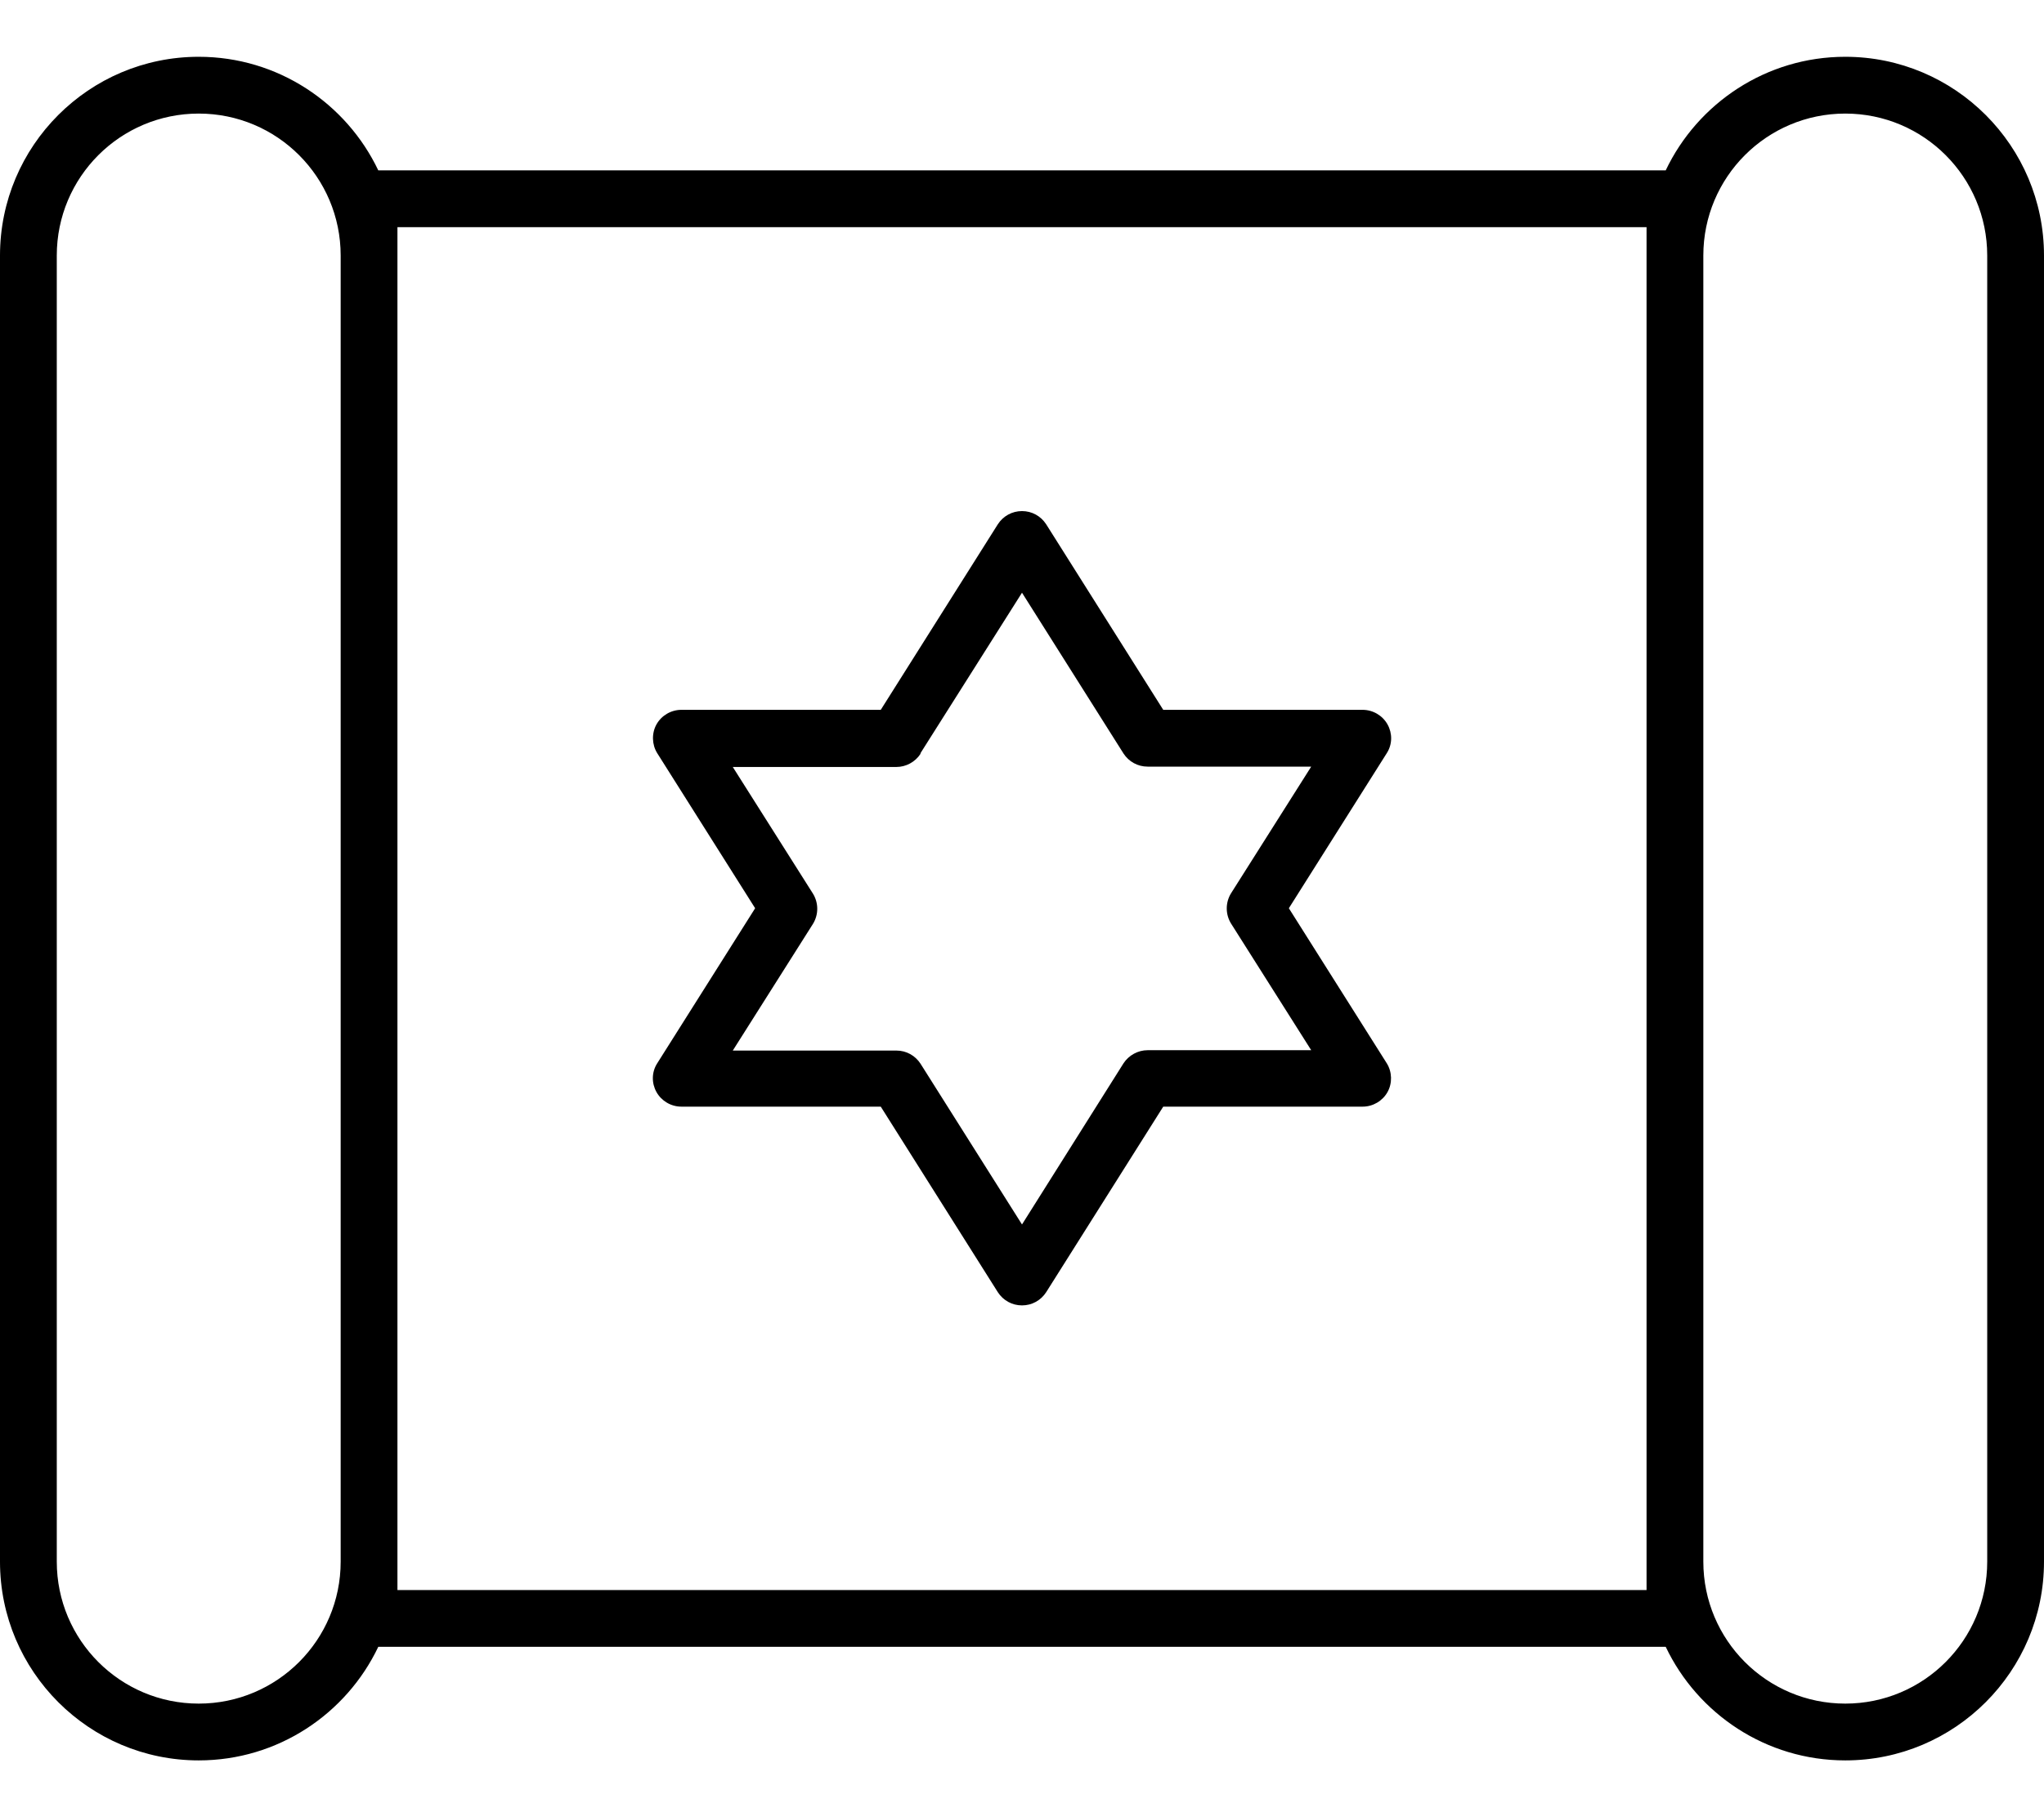<svg xmlns="http://www.w3.org/2000/svg" viewBox="0 0 576 512"><!--! Font Awesome Pro 7.1.0 by @fontawesome - https://fontawesome.com License - https://fontawesome.com/license (Commercial License) Copyright 2025 Fonticons, Inc. --><path fill="currentColor" d="M96 72l0 368c0 22.1-17.9 40-40 40s-40-17.9-40-40L16 72c0-22.1 17.9-40 40-40S96 49.9 96 72zM56 496c22.3 0 41.6-13.1 50.6-32l362.8 0c9 18.9 28.3 32 50.6 32 30.9 0 56-25.1 56-56l0-368c0-30.9-25.1-56-56-56-22.3 0-41.6 13.1-50.6 32L106.6 48C97.6 29.1 78.3 16 56 16 25.1 16 0 41.1 0 72L0 440c0 30.9 25.1 56 56 56zM480 72c0-22.1 17.9-40 40-40s40 17.9 40 40l0 368c0 22.1-17.9 40-40 40s-40-17.9-40-40l0-368zm-16 0l0 376-352 0 0-384 352 0 0 8zM294.8 147.7c-1.5-2.3-4-3.7-6.8-3.7s-5.3 1.4-6.8 3.7l-33 52.3-56.2 0c-2.9 0-5.6 1.6-7 4.1s-1.3 5.7 .2 8.1l27.6 43.7-27.6 43.7c-1.6 2.5-1.6 5.6-.2 8.1s4.1 4.1 7 4.1l56.2 0 33 52.3c1.5 2.3 4 3.7 6.8 3.7s5.3-1.4 6.8-3.7l33-52.3 56.2 0c2.9 0 5.6-1.6 7-4.1s1.3-5.7-.2-8.1l-27.6-43.7 27.6-43.7c1.6-2.5 1.6-5.6 .2-8.1s-4.1-4.1-7-4.1l-56.2 0-33-52.3zm-35.4 64.5L288 167 316.6 212.3c1.5 2.3 4 3.7 6.8 3.7l46.1 0-22.6 35.7c-1.6 2.6-1.6 5.9 0 8.5l22.6 35.7-46.1 0c-2.7 0-5.3 1.4-6.8 3.7L288 345 259.4 299.7c-1.5-2.3-4-3.7-6.8-3.7l-46.1 0 22.6-35.7c1.6-2.6 1.6-5.9 0-8.5l-22.6-35.7 46.1 0c2.7 0 5.3-1.4 6.8-3.7z"/></svg>